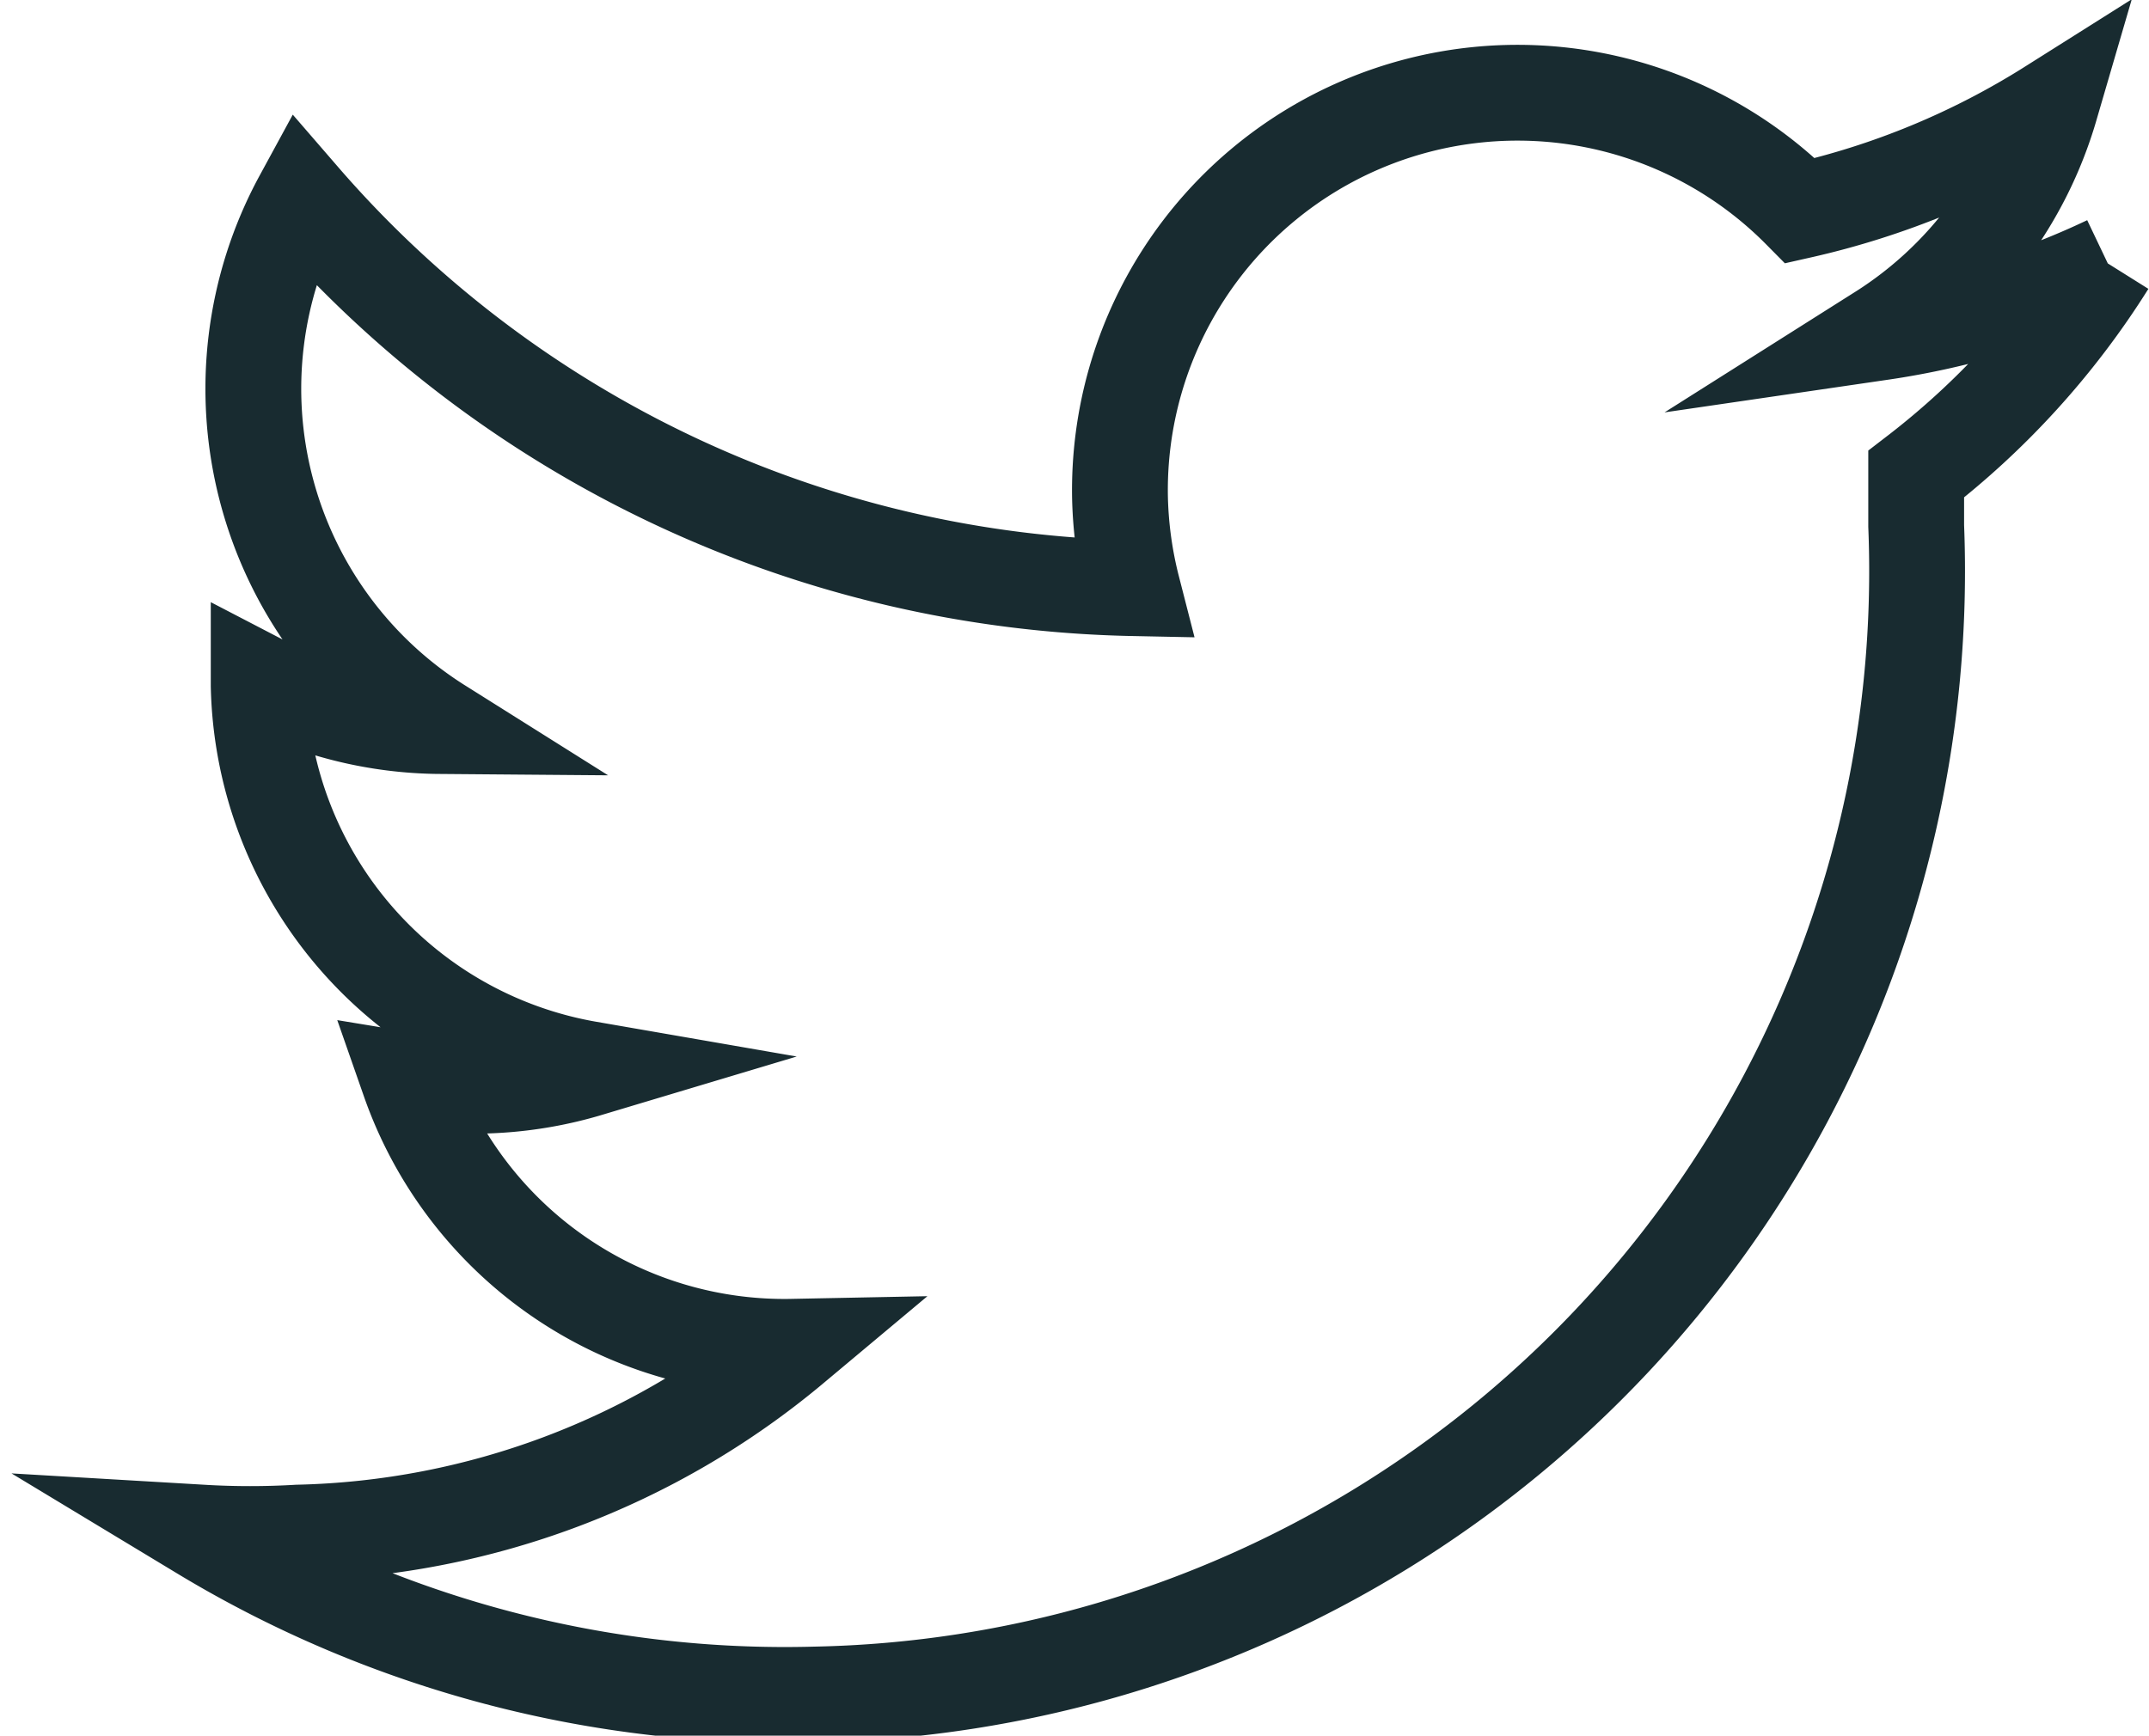 <svg xmlns="http://www.w3.org/2000/svg" viewBox="0 0 22.43 18.12"><defs><style>.cls-1{fill:none;stroke:#182b30;stroke-miterlimit:10;}</style></defs><title>Twitter</title><g id="Layer_2" data-name="Layer 2"><g id="Layer_1-2" data-name="Layer 1"><path class="cls-1" d="M22,2.75a8.3,8.3,0,0,1-2.37.72A4.16,4.16,0,0,0,21.4,1.12,8.32,8.32,0,0,1,18.79,2.2a4.15,4.15,0,0,0-7.1,3,4.19,4.19,0,0,0,.13.94A11.78,11.78,0,0,1,3.15,2.07,4.16,4.16,0,0,0,4.59,7.58a4.17,4.17,0,0,1-1.89-.47v.05a4.15,4.15,0,0,0,3.44,4,4.16,4.16,0,0,1-1.87.12,4.15,4.15,0,0,0,4,2.78A8.33,8.33,0,0,1,3.11,16a8.51,8.51,0,0,1-1,0,11.76,11.76,0,0,0,6.41,1.69A11.73,11.73,0,0,0,20,5.49c0-.18,0-.36,0-.54a8.41,8.41,0,0,0,2-2.2"/></g></g></svg>